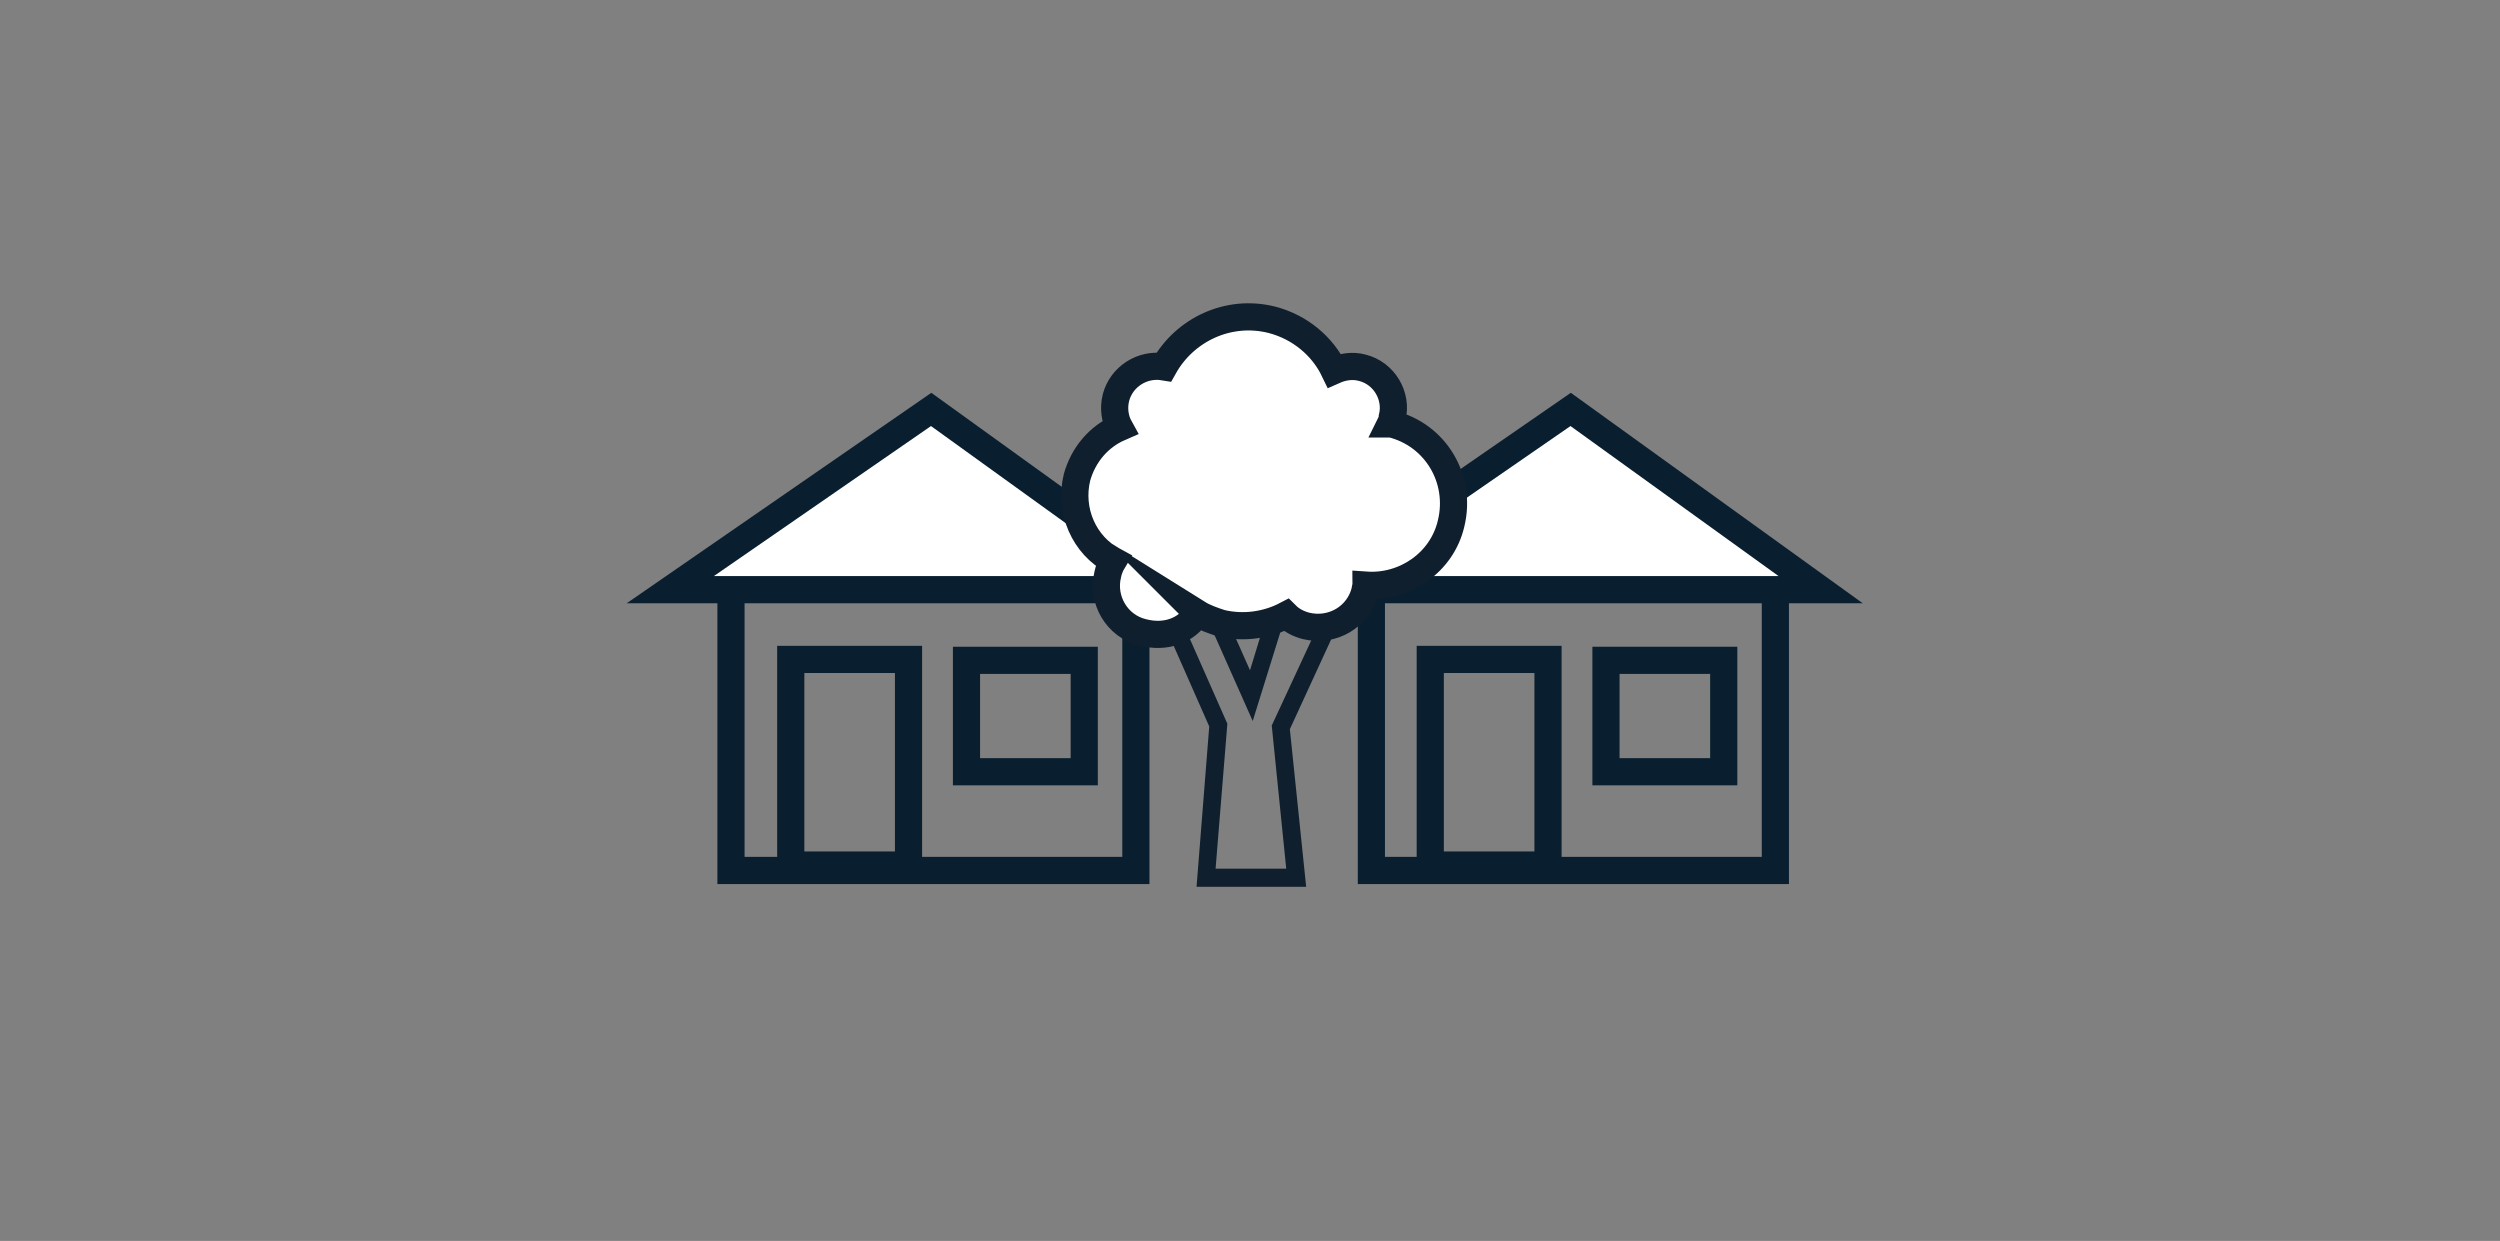 <svg xmlns="http://www.w3.org/2000/svg" viewBox="0 0 276 137"><rect x="0" y="0" width="276" height="137" fill="#808080" stroke="none"/><defs><path id="a" d="M379.4-458.8h-1.5v84h108v-84H379.4zm0 3h105l-1.5-1.5v81l1.5-1.5h-105l1.5 1.5v-81l-1.5 1.5zm-21.5-23h148v124h-148v-124z"/></defs><defs><path id="b" d="M373.4-441.8h-2.2l.9-2.1 9.1-22 .4-.9h100.9l.4.9 9.1 22 .9 2.1H373.4zm0-3h117l-1.4 2.1-9.1-22 1.4.9h-98.9l1.4-.9-9.1 22-1.3-2.1zm-22.3 23h161.5v-65H351.1v65z"/></defs><defs><path id="c" d="M458.4-474.8h-1.5v19h15v-19h-13.5zm0 3h12l-1.5-1.5v16l1.5-1.5h-12l1.5 1.5v-16l-1.5 1.5zm-21.5-23h55v59h-55v-59z"/></defs><defs><path id="d" d="M392.4-408.8h-1.5v34h24v-34h-22.5zm0 3h21l-1.5-1.5v31l1.5-1.5h-21l1.5 1.5v-31l-1.5 1.5zm-21.5-23h64v74h-64v-74z"/></defs><defs><path id="e" d="M393.4-436.8h-1.5v22h22v-22h-20.5zm0 3h19l-1.5-1.5v19l1.5-1.5h-19l1.5 1.5v-19l-1.5 1.5zm-21.5-23h62v62h-62v-62z"/></defs><defs><path id="f" d="M398.4-431.8h-1.5v12h12v-12h-10.5zm0 3h9l-1.5-1.5v9l1.5-1.5h-9l1.5 1.5v-9l-1.5 1.5zm-21.5-23h52v52h-52v-52z"/></defs><defs><path id="g" d="M423.4-436.8h-1.5v22h22v-22h-20.5zm0 3h19l-1.5-1.5v19l1.5-1.5h-19l1.5 1.5v-19l-1.5 1.5zm-21.5-23h62v62h-62v-62z"/></defs><defs><path id="h" d="M452.4-436.8h-1.5v22h22v-22h-20.5zm0 3h19l-1.5-1.5v19l1.5-1.5h-19l1.5 1.5v-19l-1.5 1.5zm-21.5-23h62v62h-62v-62z"/></defs><defs><path id="i" d="M423.4-408.8h-1.5v22h22v-22h-20.5zm0 3h19l-1.5-1.5v19l1.5-1.5h-19l1.5 1.5v-19l-1.5 1.5zm-21.5-23h62v62h-62v-62z"/></defs><defs><path id="j" d="M452.4-408.8h-1.5v22h22v-22h-20.5zm0 3h19l-1.5-1.5v19l1.5-1.5h-19l1.5 1.5v-19l-1.5 1.5zm-21.5-23h62v62h-62v-62z"/></defs><defs><path id="k" d="M428.4-431.8h-1.5v12h12v-12h-10.5zm0 3h9l-1.5-1.5v9l1.5-1.5h-9l1.5 1.5v-9l-1.5 1.5zm-21.5-23h52v52h-52v-52z"/></defs><defs><path id="l" d="M457.4-431.8h-1.5v12h12v-12h-10.5zm0 3h9l-1.5-1.5v9l1.5-1.5h-9l1.5 1.5v-9l-1.5 1.5zm-21.5-23h52v52h-52v-52z"/></defs><defs><path id="m" d="M428.4-403.8h-1.5v12h12v-12h-10.5zm0 3h9l-1.5-1.5v9l1.5-1.5h-9l1.5 1.5v-9l-1.5 1.5zm-21.5-23h52v52h-52v-52z"/></defs><defs><path id="n" d="M457.4-403.8h-1.5v12h12v-12h-10.5zm0 3h9l-1.5-1.5v9l1.5-1.5h-9l1.5 1.5v-9l-1.5 1.5zm-21.5-23h52v52h-52v-52z"/></defs><defs><path id="o" d="M70.5-140H69v90h134v-90H70.5zm0 3h131l-1.5-1.5v87l1.5-1.5h-131l1.5 1.5v-87l-1.5 1.5zM49-160h174v130H49v-130z"/></defs><defs><path id="p" d="M75.5-135H74v80h124v-80H75.5zm0 3h121l-1.5-1.5v77l1.5-1.5h-121l1.5 1.5v-77l-1.5 1.5zM54-155h164v120H54v-120z"/></defs><defs><path id="q" d="M140.5-120H139v6h47v-6h-45.5zm0 3h44l-1.5-1.5v3l1.5-1.5h-44l1.5 1.5v-3l-1.5 1.5zM119-140h87v46h-87v-46z"/></defs><defs><path id="r" d="M140.5-114H139v6h47v-6h-45.5zm0 3h44l-1.5-1.5v3l1.5-1.5h-44l1.5 1.5v-3l-1.5 1.5zM119-134h87v46h-87v-46z"/></defs><defs><path id="s" d="M140.5-108H139v6h47v-6h-45.5zm0 3h44l-1.5-1.5v3l1.5-1.5h-44l1.5 1.5v-3l-1.5 1.5zM119-128h87v46h-87v-46z"/></defs><defs><path id="t" d="M140.5-102H139v6h47v-6h-45.5zm0 3h44l-1.5-1.5v3l1.5-1.5h-44l1.5 1.5v-3l-1.5 1.5zM119-122h87v46h-87v-46z"/></defs><defs><path id="u" d="M364.1-140h-1.5v90h134v-90H364.1zm0 3h131l-1.5-1.5v87l1.5-1.5h-131l1.5 1.5v-87l-1.5 1.5zm-21.5-23h174v130h-174v-130z"/></defs><defs><path id="v" d="M369.1-135h-1.5v80h124v-80H369.1zm0 3h121l-1.5-1.5v77l1.5-1.5h-121l1.5 1.5v-77l-1.5 1.5zm-21.5-23h164v120h-164v-120z"/></defs><defs><path id="w" d="M434.1-120h-1.5v6h47v-6h-45.5zm0 3h44l-1.5-1.5v3l1.5-1.5h-44l1.5 1.5v-3l-1.5 1.5zm-21.5-23h87v46h-87v-46z"/></defs><defs><path id="x" d="M434.1-114h-1.5v6h47v-6h-45.5zm0 3h44l-1.5-1.5v3l1.5-1.5h-44l1.5 1.5v-3l-1.5 1.5zm-21.5-23h87v46h-87v-46z"/></defs><defs><path id="y" d="M434.1-108h-1.5v6h47v-6h-45.5zm0 3h44l-1.5-1.5v3l1.5-1.5h-44l1.5 1.5v-3l-1.5 1.5zm-21.5-23h87v46h-87v-46z"/></defs><defs><path id="z" d="M434.1-102h-1.5v6h47v-6h-45.5zm0 3h44l-1.5-1.5v3l1.5-1.5h-44l1.5 1.5v-3l-1.5 1.5zm-21.5-23h87v46h-87v-46z"/></defs><path fill="none" stroke="#091F2F" stroke-width="3" stroke-miterlimit="10" d="M177.3 72.9h13v12.3h-13z"/><path fill="none" stroke="#091F2F" stroke-width="3" stroke-miterlimit="10" d="M196 61.9v34.2h-44.6V62.3"/><path fill="#FFF" stroke="#091F2F" stroke-width="3" stroke-miterlimit="10" d="M144.6 65.1l28.8-19.9L201 65.1z"/><path fill="none" stroke="#091F2F" stroke-width="3" stroke-miterlimit="10" d="M157.9 72.8h13v22.7h-13zm-51.2.1h13v12.3h-13z"/><path fill="none" stroke="#091F2F" stroke-width="3" stroke-miterlimit="10" d="M125.4 61.9v34.2H80.7V62.3"/><path fill="#FFF" stroke="#091F2F" stroke-width="3" stroke-miterlimit="10" d="M74 65.1l28.8-19.9 27.6 19.9z"/><path fill="none" stroke="#091F2F" stroke-width="3" stroke-miterlimit="10" d="M87.3 72.8h13v22.7h-13z"/><path fill="#0F1F2D" d="M144.2 97.9h-12.1l1.4-17.7-7.1-16.1h7.2L138 74l3-9.8h8.9l-7.5 16.3 1.8 17.4zm-10-2h7.8l-1.6-15.8 6.5-14h-4.4l-4.2 13.5-6-13.5h-2.9l6.1 13.8-1.3 16z"/><path fill="#FFF" stroke="#0F1F2D" stroke-width="3" stroke-linecap="round" stroke-miterlimit="10" d="M132.2 67.7c.8.5 1.7.8 2.6 1.1 2.5.6 5.1.2 7.2-.9.6.6 1.4 1 2.2 1.2 2.9.7 5.8-1 6.5-3.9 0-.2.1-.4.1-.6 4.3.3 8.4-2.5 9.4-6.8 1.2-4.9-1.7-9.8-6.6-11h-.1c.1-.2.2-.5.2-.7.6-2.4-.9-4.9-3.3-5.5-1.1-.3-2.2-.1-3.1.3-1.3-2.7-3.8-4.8-6.9-5.6-4.8-1.2-9.6 1.1-11.9 5.2-2.4-.4-4.7 1.1-5.3 3.4-.3 1.2-.1 2.4.4 3.3-2.3 1-4 3-4.7 5.5-.9 3.7.8 7.5 4 9.2-.3.5-.5 1-.6 1.5-.7 2.8 1 5.7 3.8 6.4 2.6.7 4.9-.2 6.1-2.1z"/></svg>